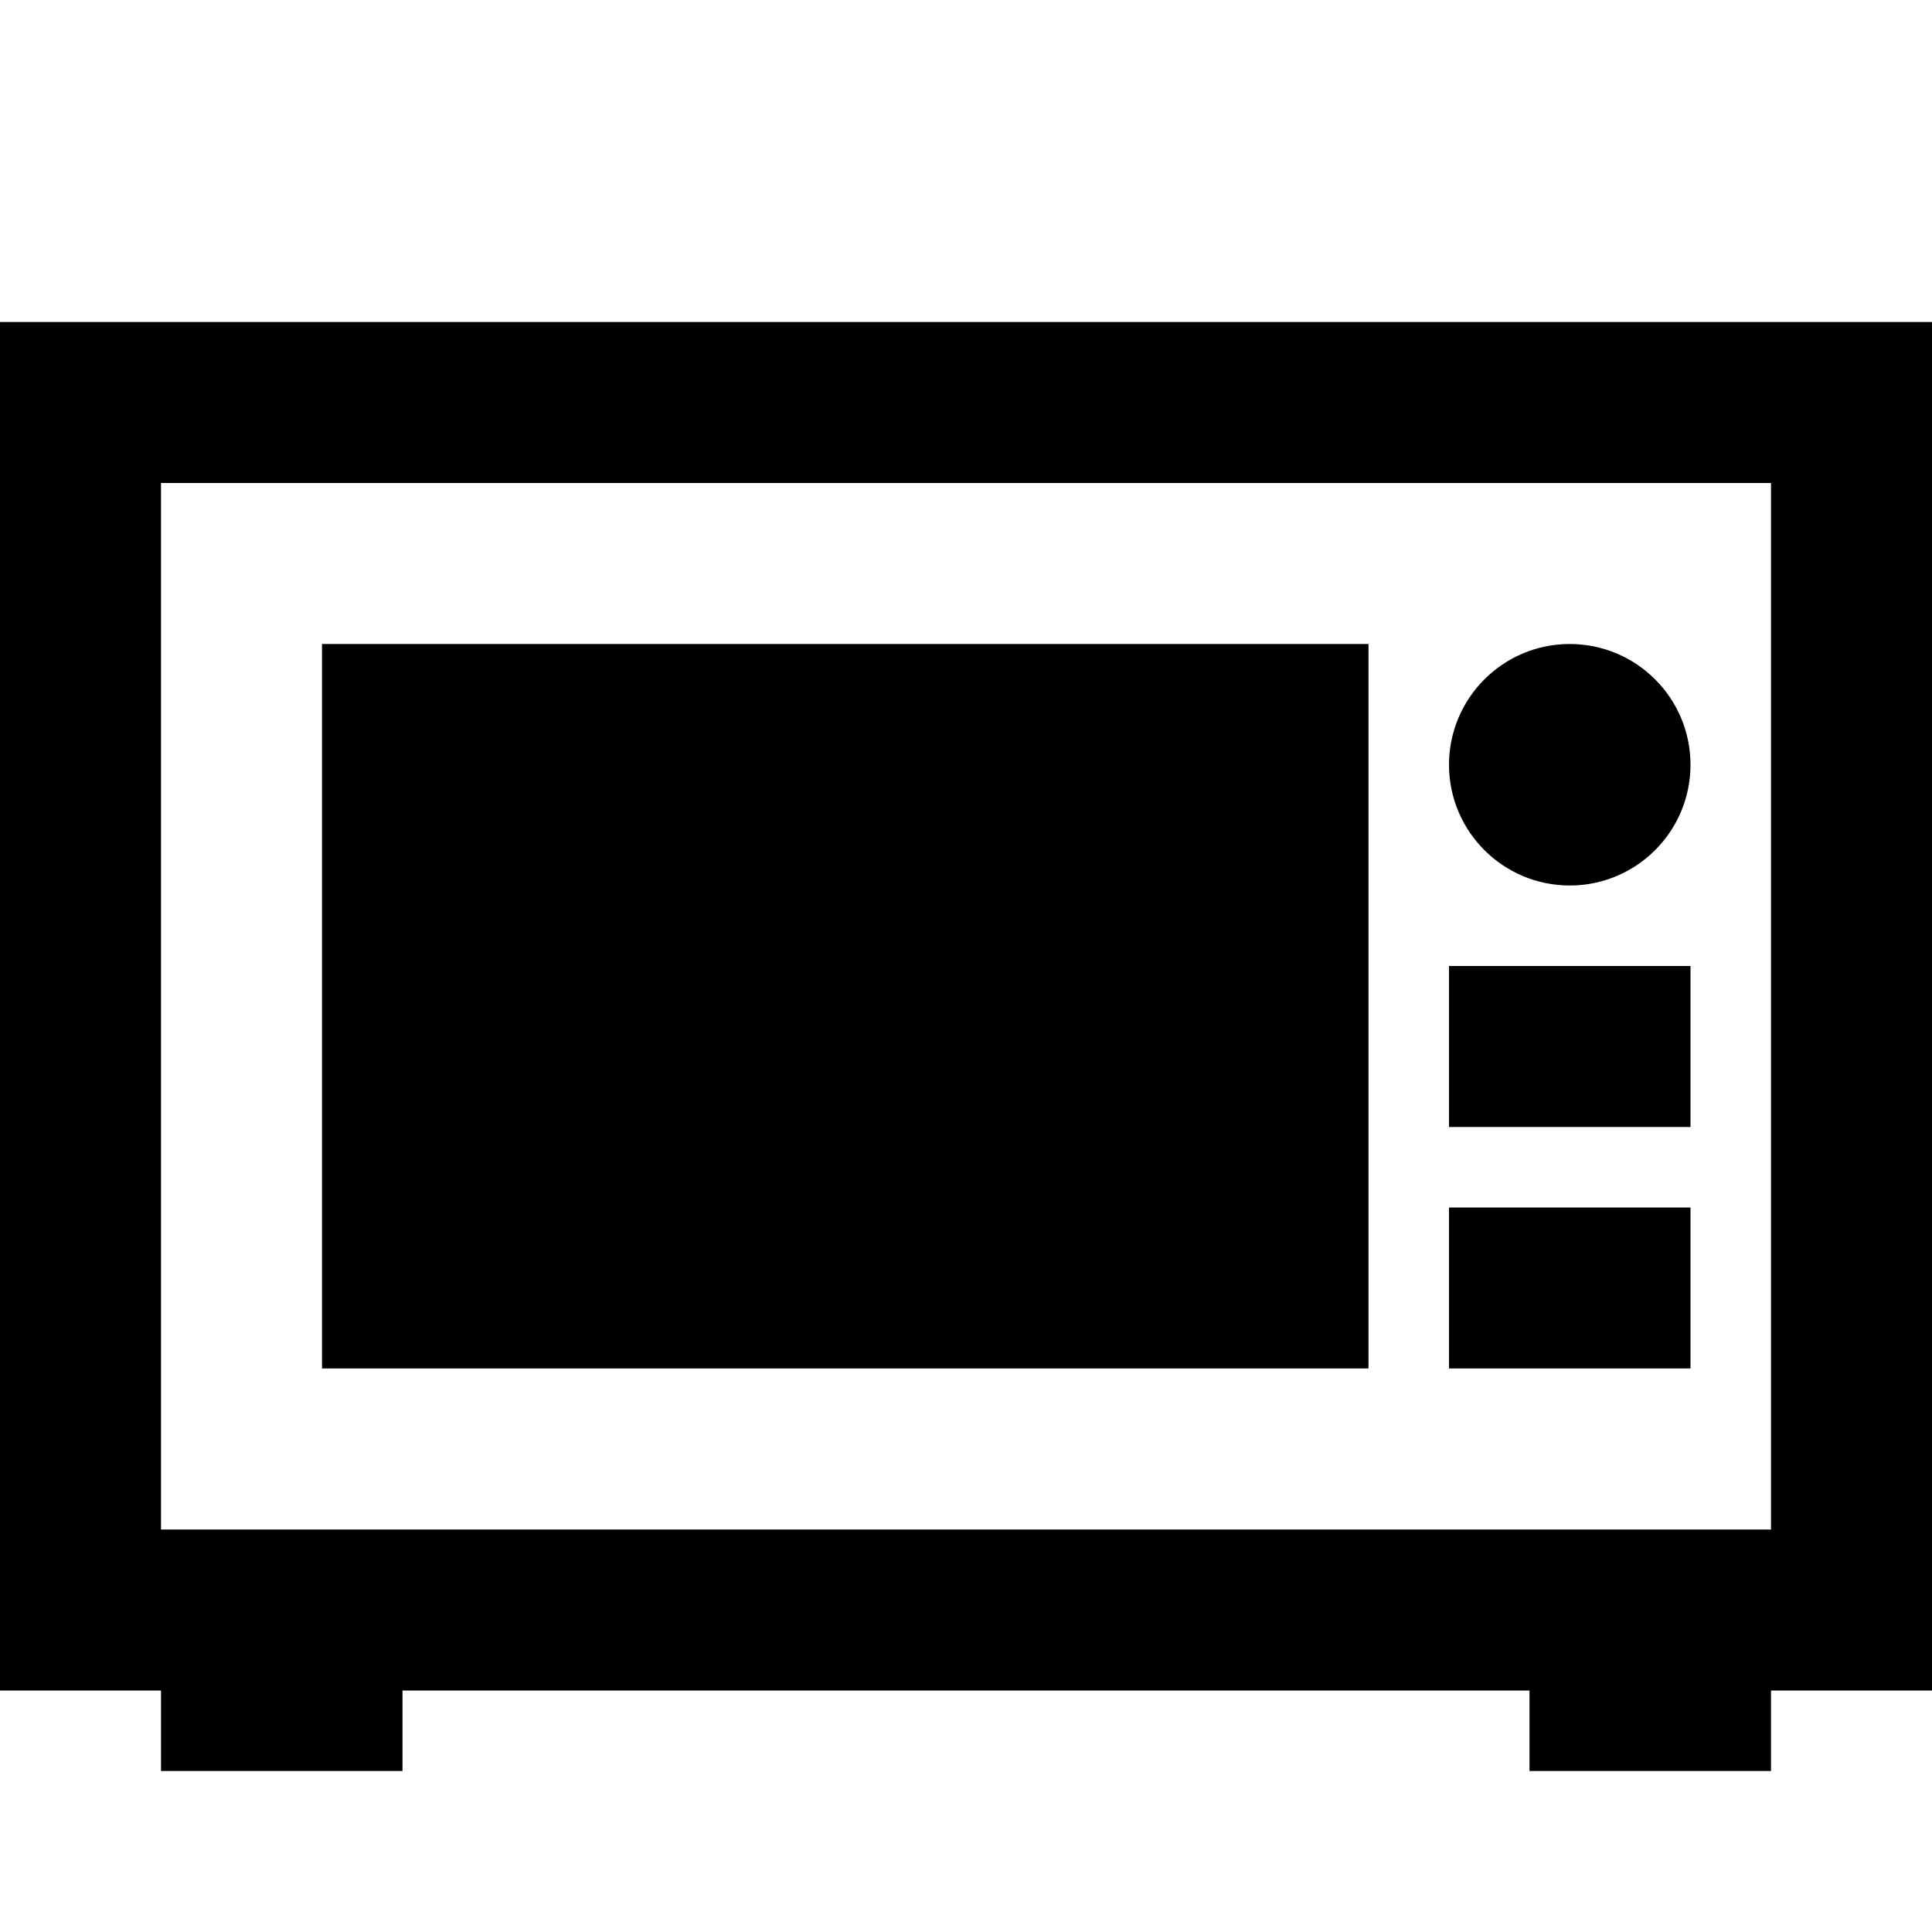 <svg xmlns="http://www.w3.org/2000/svg"  viewBox="0 0 24 24" width="24px" height="24px"><path d="M 0 4 L 0 21 L 2 21 L 2 22 L 5 22 L 5 21 L 19 21 L 19 22 L 22 22 L 22 21 L 24 21 L 24 4 Z M 2 6 L 22 6 L 22 19 L 2 19 Z M 4 8 L 4 17 L 17 17 L 17 8 Z M 19.5 8 C 18.672 8 18 8.672 18 9.5 C 18 10.328 18.672 11 19.5 11 C 20.328 11 21 10.328 21 9.5 C 21 8.672 20.328 8 19.5 8 Z M 18 12 L 18 14 L 21 14 L 21 12 Z M 18 15 L 18 17 L 21 17 L 21 15 Z"/></svg>
